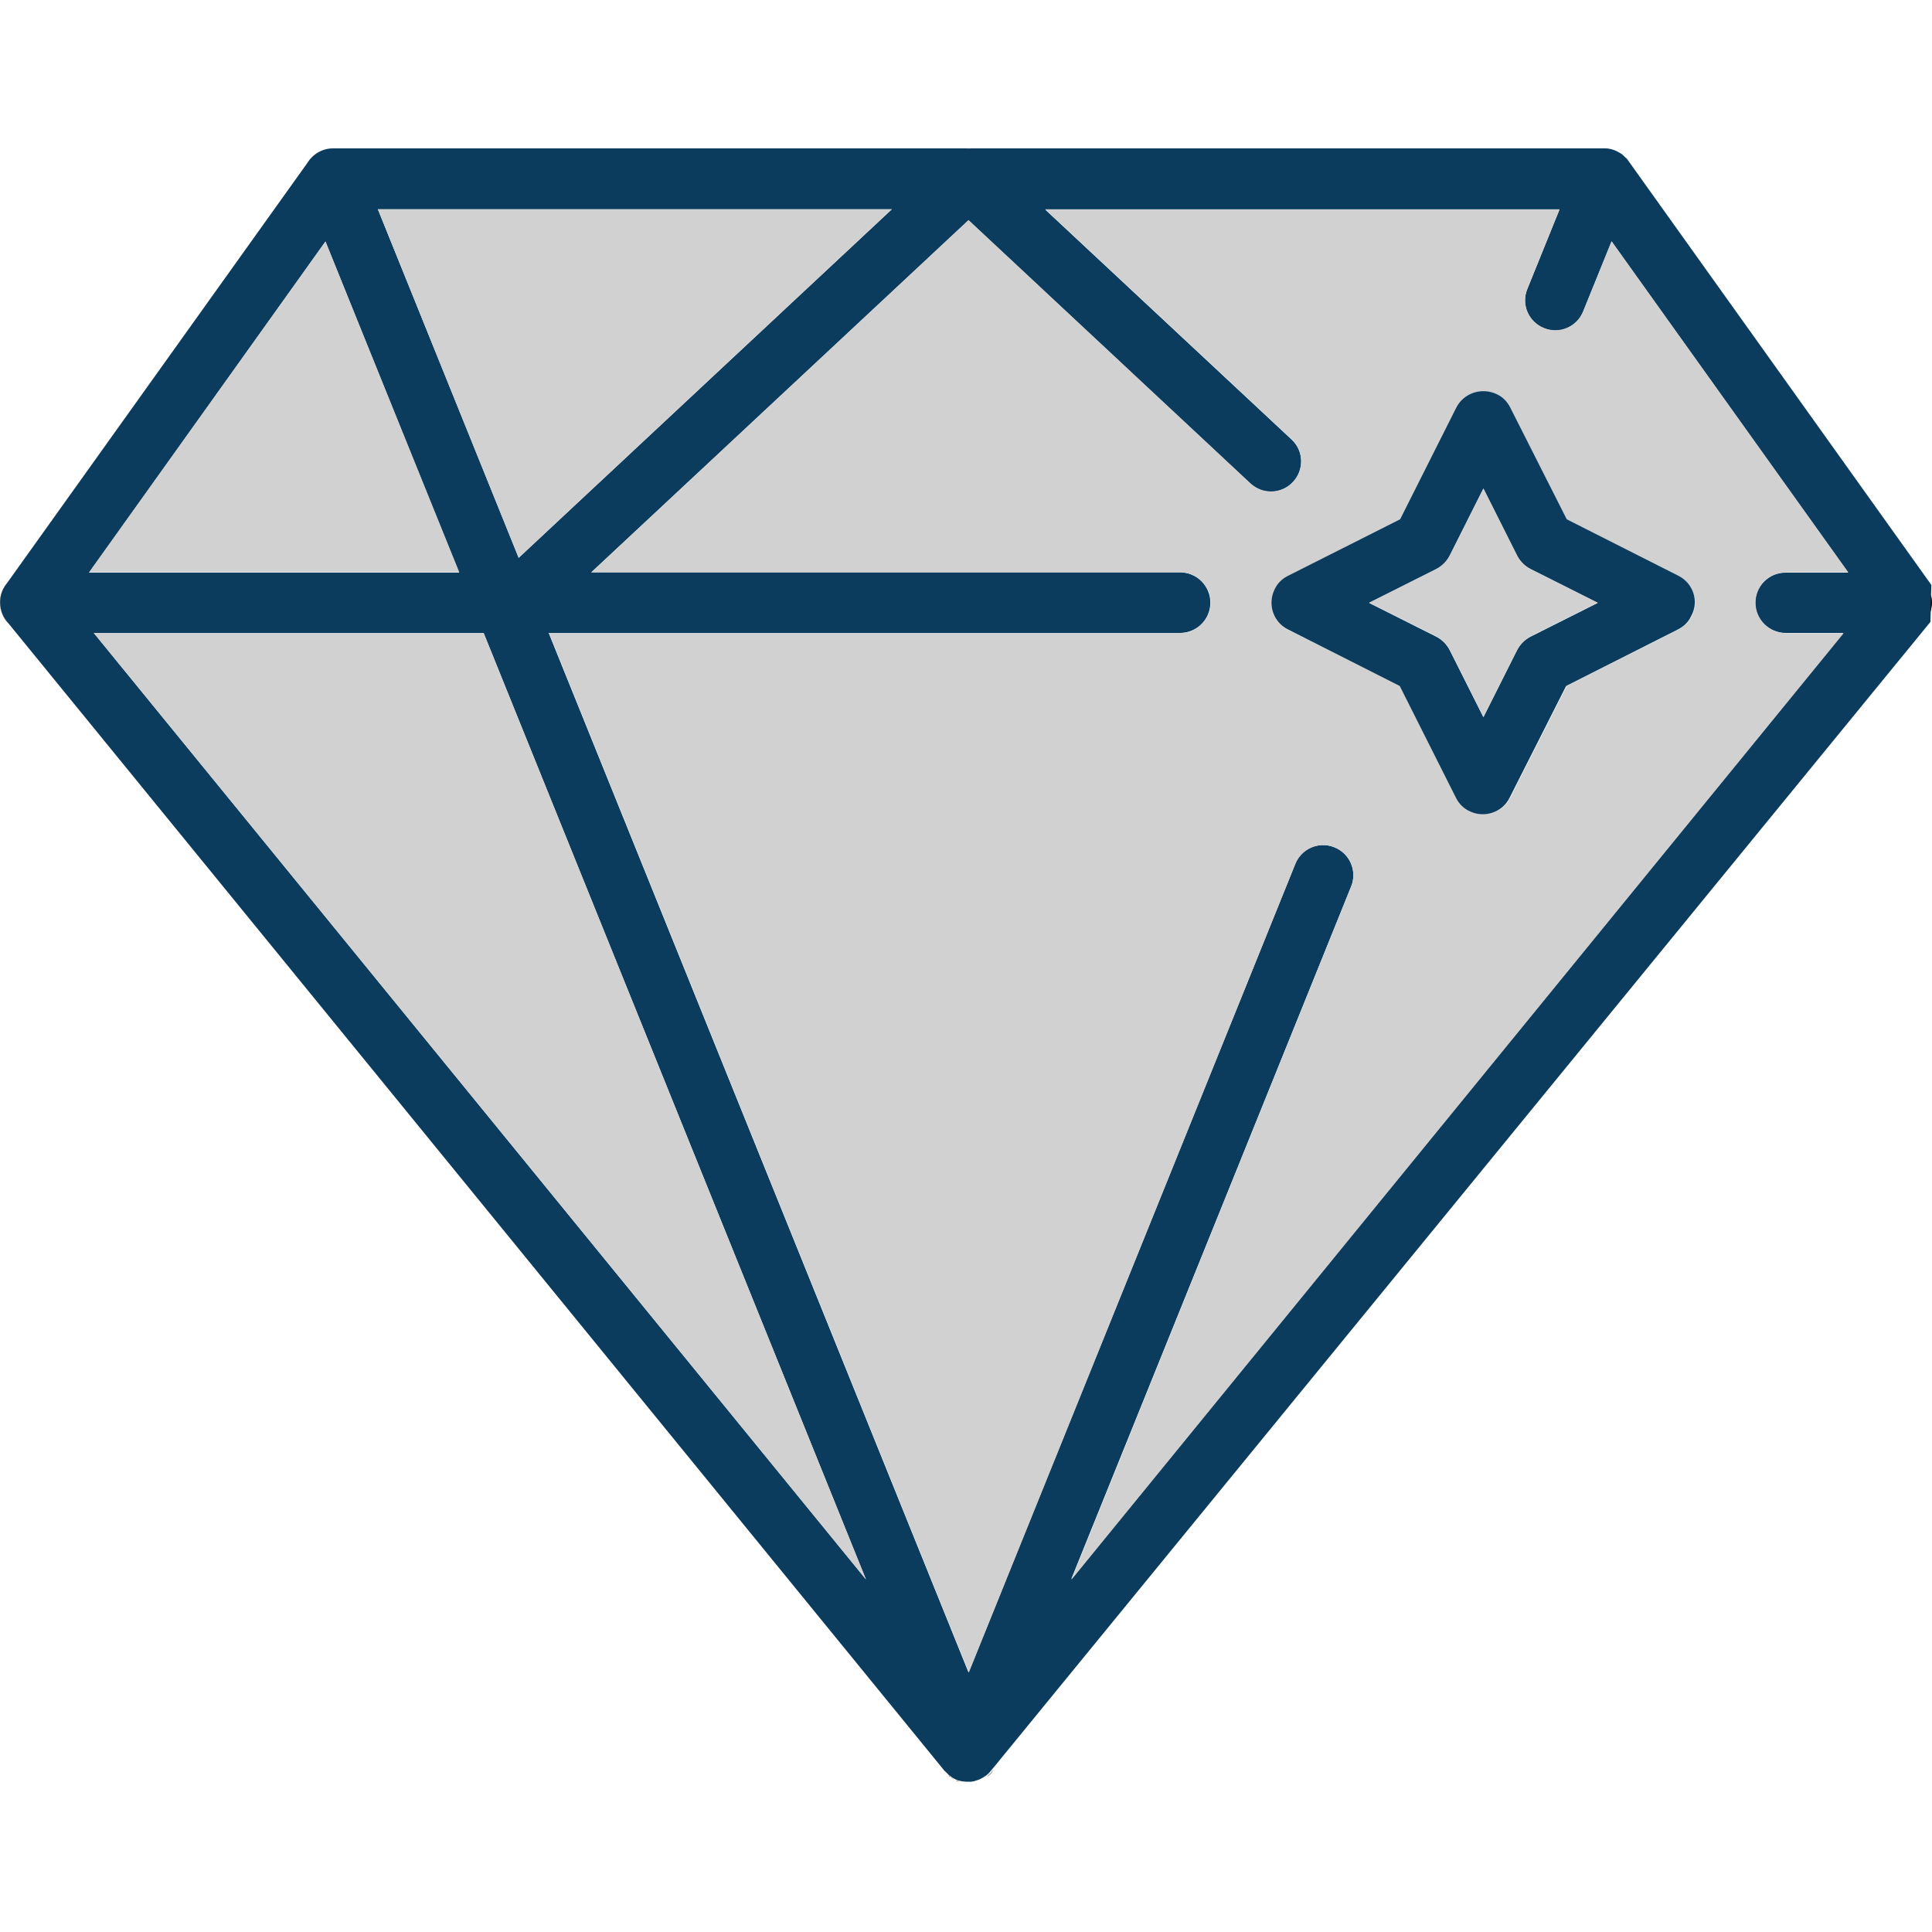 <?xml version="1.0" encoding="utf-8"?>
<!-- Generator: Adobe Illustrator 19.2.1, SVG Export Plug-In . SVG Version: 6.00 Build 0)  -->
<svg version="1.1" id="Capa_1" xmlns="http://www.w3.org/2000/svg" xmlns:xlink="http://www.w3.org/1999/xlink" x="0px" y="0px"
	 viewBox="0 0 612 612" style="enable-background:new 0 0 612 612;" xml:space="preserve">
<style type="text/css">
	.st0{fill:#0C3C5D;}
	.st1{fill:#D1D1D1;}
</style>
<g>
	<g>
		<g>
			<g>
				<path d="M515.3,50.3c-0.1-0.1-0.2-0.2-0.3-0.4c0.3,0.3,0.5,0.6,0.8,0.9C515.6,50.7,515.4,50.5,515.3,50.3z M312.6,562.9
					c0,0,0.1-0.1,0.1-0.1c0,0,0.1-0.1,0.1-0.1c0.2-0.2,0.4-0.4,0.6-0.6c0,0,0.1-0.1,0.1-0.1c0.1-0.1,0.3-0.3,0.4-0.4
					c0.1-0.1,0.2-0.3,0.3-0.4c0,0,0,0,0-0.1c0.2-0.2,0.3-0.4,0.5-0.7C314.2,561.4,313.5,562.3,312.6,562.9z M302.8,564
					c0.2,0.1,0.3,0.2,0.5,0.2c0.3,0.1,0.5,0.2,0.8,0.3C303.6,564.3,303.2,564.1,302.8,564z M301.5,563.3c-0.1-0.1-0.2-0.1-0.3-0.2
					c0,0,0.1,0.1,0.1,0.1C301.5,563.2,301.5,563.3,301.5,563.3c0.3,0.2,0.4,0.3,0.6,0.4C301.9,563.5,301.7,563.4,301.5,563.3z
					 M301,562.8c-0.2-0.1-0.3-0.3-0.5-0.4c0.1,0.1,0.2,0.2,0.3,0.3c0,0,0.1,0,0.1,0.1c0.1,0.1,0.2,0.2,0.3,0.3
					C301.1,563,301,562.9,301,562.8z M299.3,561.2c0,0.1,0.1,0.1,0.1,0.2c0,0,0,0,0,0c0,0,0.1,0.1,0.1,0.1
					C299.4,561.4,299.4,561.3,299.3,561.2z M306.2,47.2c0.4,0,0.9,0,1.3,0C307.1,47.1,306.6,47.1,306.2,47.2z"/>
				<path class="st0" d="M516,51.2c0-0.1-0.1-0.1-0.1-0.2c0,0,0,0-0.1-0.1c0,0,0,0-0.1-0.1c0,0,0,0,0,0c-0.2-0.3-0.5-0.6-0.8-0.9
					l-0.2-0.2c-0.2-0.2-0.4-0.3-0.5-0.5c-0.7-0.6-1.6-1.1-2.5-1.5c-0.3-0.1-0.5-0.2-0.8-0.3c-0.9-0.3-1.8-0.4-2.8-0.4v0H105.5
					c-3.5,0-6.5,1.9-8.2,4.7l-95,132.9c0,0,0,0,0,0l-0.5,0.7c-2.5,3.6-2.3,8.3,0.4,11.6l0.5,0.6c0,0,0,0,0,0l296.7,363.7
					c0-0.1-0.1-0.1-0.1-0.2c0.1,0.1,0.2,0.2,0.3,0.3c0.1,0.1,0.2,0.2,0.3,0.3c0,0,0.1,0.1,0.1,0.1c0,0,0.1,0.1,0.1,0.1
					c0.1,0.1,0.2,0.2,0.3,0.3c0,0,0,0,0,0c0,0,0,0,0,0h0c0.2,0.2,0.3,0.3,0.5,0.4c0.1,0.1,0.2,0.1,0.2,0.2c0,0,0,0,0,0c0,0,0,0,0,0
					l0,0c0.1,0,0.2,0.1,0.3,0.2c0.2,0.1,0.4,0.3,0.6,0.4c0,0,0,0,0,0c0.2,0.1,0.4,0.2,0.6,0.3c0.4,0.2,0.9,0.4,1.3,0.5
					c0.1,0,0.1,0,0.2,0c0.3,0.1,0.6,0.2,1,0.2c0,0,0,0,0.1,0s0,0,0,0c0.5,0.1,1,0.1,1.5,0.1c0.2,0,0.5,0,0.7,0c0,0,0.1,0,0.1,0
					c0.2,0,0.4,0,0.5-0.1c0.1,0,0.1,0,0.2,0c0,0,0,0,0,0c0.1,0,0.3,0,0.4-0.1c0.1,0,0.2,0,0.3-0.1c0.1,0,0.2,0,0.3-0.1c0,0,0,0,0,0
					c0,0,0.1,0,0.1,0c0,0,0,0,0,0c0.7-0.2,1.4-0.5,2-0.9c0,0,0,0,0.1,0c0,0,0.1,0,0.1-0.1c0.3-0.2,0.5-0.4,0.8-0.5
					c0.9-0.7,1.6-1.5,2.2-2.4c-0.1,0.2-0.3,0.5-0.5,0.7L611.5,197l0.1-3.1v0l0.1-5.5l0.1-3.1L516,51.2z M307.5,47.2
					c-0.4,0-0.9,0-1.3,0C306.6,47.1,307.1,47.1,307.5,47.2z M282.5,66.3L164.3,176.7L119.7,66.3H282.5z M103.1,76.5l42.3,104.9H28.2
					L103.1,76.5z M29.7,200.5h123.5l121.1,299.8L29.7,200.5z M565.7,200.5h18.2L339.3,500.3L428,280.8c2-4.9-0.4-10.5-5.3-12.4
					c-4.9-2-10.5,0.4-12.4,5.3L306.8,529.8l-133-329.3h200c5.3,0,9.6-4.3,9.6-9.6s-4.3-9.6-9.6-9.6H187.3L306.8,69.8l89.3,83.4
					c3.9,3.6,9.9,3.4,13.5-0.5c3.6-3.9,3.4-9.9-0.5-13.5l-78-72.8H494l-10.2,25.2c-2,4.9,0.4,10.5,5.3,12.4c4.9,2,10.5-0.4,12.4-5.3
					l9-22.2l74.9,104.9h-19.8c-5.3,0-9.6,4.3-9.6,9.6S560.4,200.5,565.7,200.5z"/>
				<polygon class="st1" points="274.3,500.3 29.7,200.5 153.2,200.5 				"/>
				<polygon class="st1" points="145.5,181.3 28.2,181.3 103.1,76.5 				"/>
				<path class="st1" d="M556.1,190.9c0-5.3,4.3-9.6,9.6-9.6h19.8L510.5,76.4l-9,22.2c-2,4.9-7.5,7.3-12.4,5.3
					c-4.9-2-7.3-7.5-5.3-12.4L494,66.3H331.1l78,72.8c3.9,3.6,4.1,9.6,0.5,13.5c-3.6,3.9-9.6,4.1-13.5,0.5l-89.3-83.4L187.3,181.3
					h186.6c5.3,0,9.6,4.3,9.6,9.6s-4.3,9.6-9.6,9.6h-200l133,329.3l103.4-256.1c2-4.9,7.5-7.3,12.4-5.3c4.9,2,7.3,7.6,5.3,12.4
					l-88.6,219.6l244.6-299.8h-18.2C560.4,200.5,556.1,196.2,556.1,190.9z M535.9,195.2c-1,1.9-2.5,3.3-4.2,4.2l-35.4,17.9
					l-17.9,35.4c-2.4,4.7-8.1,6.6-12.8,4.2c-1.9-1-3.3-2.5-4.2-4.2l-17.8-35.4L408,199.5c-4.7-2.4-6.6-8.1-4.2-12.8
					c1-1.9,2.5-3.3,4.2-4.2l35.4-17.9l17.8-35.4c2.4-4.7,8.1-6.6,12.9-4.2c1.9,0.9,3.3,2.5,4.2,4.2l17.9,35.4l35.4,17.9
					C536.4,184.8,538.3,190.5,535.9,195.2z"/>
				<polygon class="st1" points="282.5,66.3 164.3,176.7 119.7,66.3 				"/>
			</g>
			<path d="M2.7,197.6C1,195.9,0,193.5,0,190.9c0-2.4,0.8-4.5,2.3-6.2l-0.5,0.7c-2.5,3.6-2.3,8.3,0.4,11.6L2.7,197.6z"/>
			<path d="M612,190.9c0,1-0.2,2-0.5,3l0.1-5.5C611.9,189.2,612,190,612,190.9z"/>
			<path d="M299.5,561.5c0,0-0.1-0.1-0.1-0.1c0,0,0,0,0,0c0-0.1-0.1-0.1-0.1-0.2C299.4,561.3,299.4,561.4,299.5,561.5z"/>
			<path d="M301,562.8c0,0-0.1,0-0.1-0.1c0,0-0.1-0.1-0.1-0.1c-0.1-0.1-0.2-0.2-0.3-0.3C300.6,562.6,300.8,562.7,301,562.8z"/>
			<path d="M301.5,563.3c-0.1,0-0.1,0-0.1-0.1c0,0-0.1-0.1-0.1-0.1C301.4,563.1,301.5,563.2,301.5,563.3z"/>
			<path d="M302.1,563.6c-0.2-0.1-0.3-0.2-0.5-0.3c0,0-0.1,0-0.1-0.1C301.7,563.4,301.9,563.5,302.1,563.6z"/>
			<path d="M304,564.5c-0.3-0.1-0.5-0.2-0.8-0.3c-0.2-0.1-0.4-0.2-0.5-0.2C303.2,564.1,303.6,564.3,304,564.5z"/>
			<path d="M314.8,560.5c-0.1,0.2-0.3,0.5-0.5,0.7c0,0,0,0,0,0.1c-0.1,0.1-0.2,0.3-0.3,0.4c-0.1,0.2-0.3,0.3-0.4,0.4
				c0,0-0.1,0.1-0.1,0.1c-0.2,0.2-0.4,0.4-0.6,0.6c0,0-0.1,0.1-0.1,0.1c0,0-0.1,0.1-0.1,0.1C313.5,562.3,314.2,561.4,314.8,560.5z"
				/>
			<path d="M511,47.6c-0.9-0.3-1.8-0.4-2.8-0.4v0C509.1,47.1,510,47.3,511,47.6z"/>
			<path d="M307.5,47.2c-0.4,0-0.9,0-1.3,0C306.6,47.1,307.1,47.1,307.5,47.2z"/>
			<path class="st0" d="M531.7,182.4l-35.4-17.9l-17.9-35.4c-0.9-1.8-2.3-3.3-4.2-4.2c-4.7-2.3-10.5-0.5-12.9,4.2l-17.8,35.4
				L408,182.4c-1.8,0.9-3.3,2.3-4.2,4.2c-2.4,4.7-0.5,10.5,4.2,12.8l35.4,17.9l17.8,35.4c0.9,1.8,2.3,3.3,4.2,4.2
				c4.7,2.4,10.5,0.5,12.8-4.2l17.9-35.4l35.4-17.9c1.8-0.9,3.3-2.3,4.2-4.2C538.3,190.5,536.4,184.8,531.7,182.4z M484.8,201.7
				c-1.9,1-3.3,2.5-4.2,4.2l-10.7,21.3l-10.7-21.3c-1-1.9-2.5-3.3-4.2-4.2l-21.3-10.7l21.3-10.7c1.9-1,3.3-2.5,4.2-4.2l10.7-21.3
				l10.7,21.3c1,1.9,2.5,3.3,4.2,4.2l21.3,10.7L484.8,201.7z"/>
			<path class="st1" d="M506.1,190.9l-21.3,10.7c-1.9,1-3.3,2.5-4.2,4.2l-10.7,21.3l-10.7-21.3c-1-1.9-2.5-3.3-4.2-4.2l-21.3-10.7
				l21.3-10.7c1.9-1,3.3-2.5,4.2-4.2l10.7-21.3l10.7,21.3c1,1.9,2.5,3.3,4.2,4.2L506.1,190.9z"/>
		</g>
	</g>
</g>
</svg>
